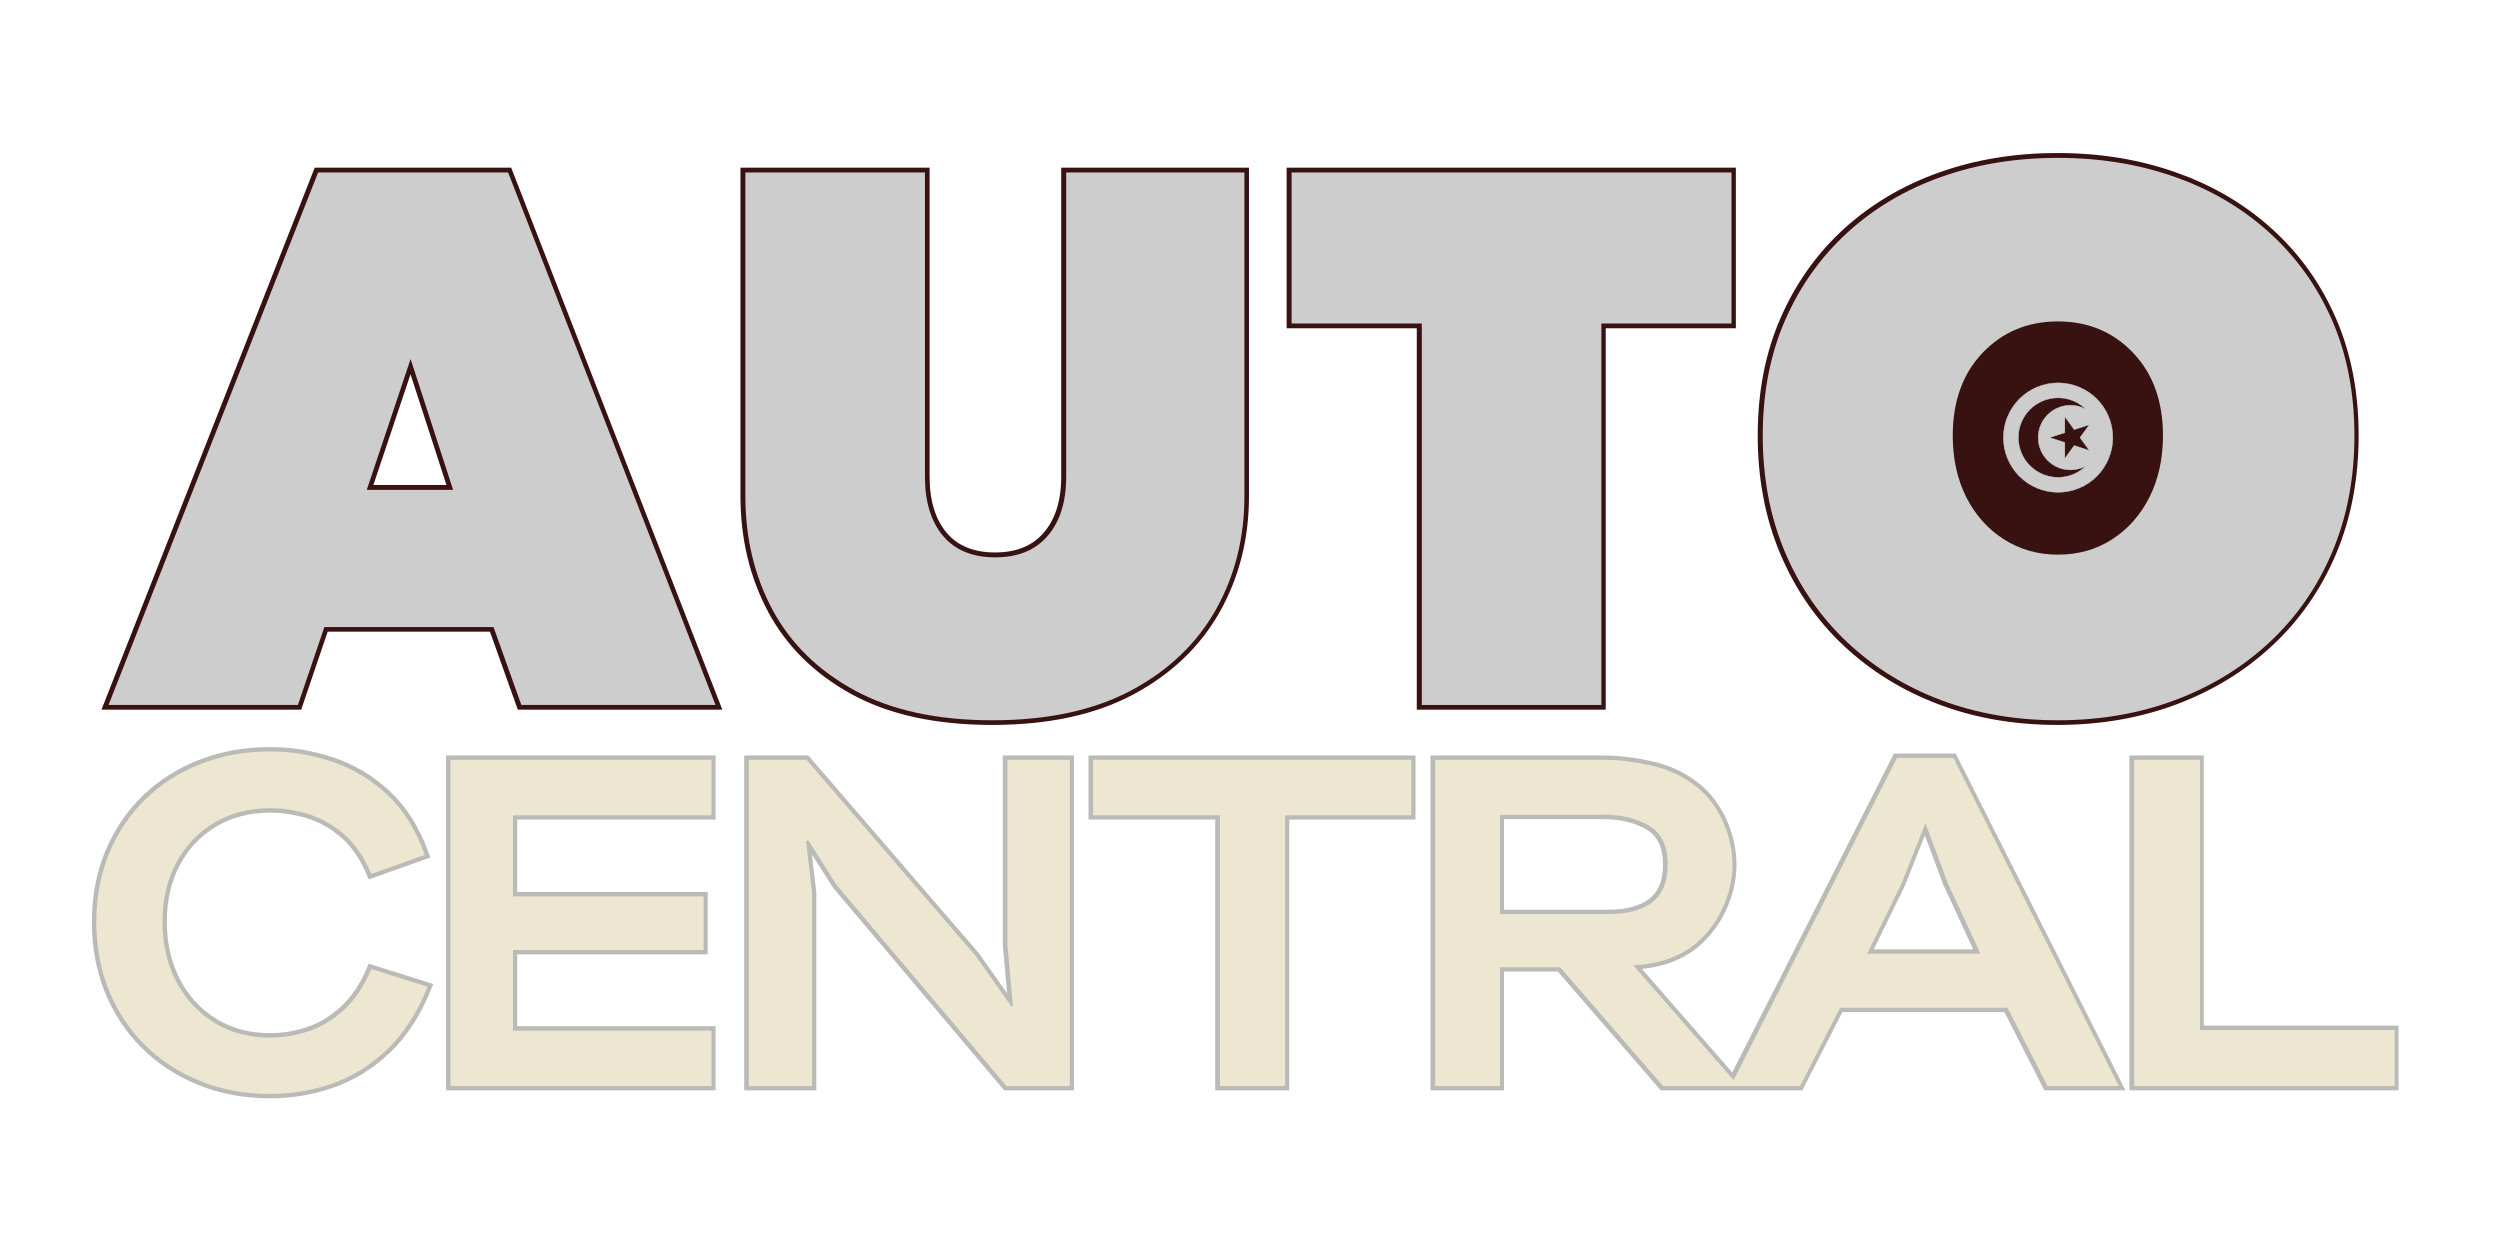 <svg xmlns="http://www.w3.org/2000/svg" xmlns:xlink="http://www.w3.org/1999/xlink" width="500" zoomAndPan="magnify" viewBox="0 0 375 187.5" height="250" preserveAspectRatio="xMidYMid meet" version="1.0"><defs><g/><clipPath id="34471084f9"><path d="M 291.562 48.488 L 325.973 48.488 L 325.973 82.895 L 291.562 82.895 Z M 291.562 48.488 " clip-rule="nonzero"/></clipPath></defs><g clip-path="url(#34471084f9)"><path stroke-linecap="butt" transform="matrix(0.067, 0, 0, 0.067, 291.563, 48.486)" fill-opacity="1" fill="#371211" fill-rule="nonzero" stroke-linejoin="miter" d="M 512.028 256.013 C 512.028 264.383 511.563 272.753 510.75 281.065 C 509.936 289.435 508.715 297.747 507.088 305.943 C 505.46 314.138 503.426 322.276 500.984 330.297 C 498.543 338.319 495.695 346.224 492.498 353.954 C 489.301 361.685 485.697 369.3 481.745 376.682 C 477.792 384.064 473.491 391.271 468.841 398.246 C 464.191 405.221 459.192 411.906 453.903 418.416 C 448.555 424.868 442.975 431.087 437.046 437.016 C 431.117 442.945 424.898 448.583 418.388 453.872 C 411.936 459.22 405.193 464.219 398.218 468.869 C 391.243 473.519 384.094 477.82 376.654 481.773 C 369.272 485.725 361.715 489.329 353.985 492.526 C 346.196 495.723 338.349 498.571 330.328 500.954 C 322.306 503.395 314.169 505.43 305.915 507.057 C 297.719 508.743 289.465 509.964 281.095 510.777 C 272.725 511.591 264.413 511.998 255.985 511.998 C 247.615 511.998 239.245 511.591 230.933 510.777 C 222.563 509.964 214.309 508.743 206.055 507.057 C 197.859 505.43 189.722 503.395 181.7 500.954 C 173.679 498.571 165.774 495.723 158.043 492.526 C 150.313 489.329 142.698 485.725 135.316 481.773 C 127.934 477.82 120.727 473.519 113.752 468.869 C 106.777 464.219 100.092 459.22 93.582 453.872 C 87.13 448.583 80.911 442.945 74.982 437.016 C 69.053 431.087 63.415 424.868 58.125 418.416 C 52.778 411.906 47.779 405.221 43.129 398.246 C 38.479 391.271 34.178 384.064 30.225 376.682 C 26.273 369.3 22.669 361.685 19.472 353.954 C 16.275 346.224 13.485 338.319 11.044 330.297 C 8.602 322.276 6.568 314.138 4.94 305.943 C 3.255 297.747 2.034 289.435 1.22 281.065 C 0.407 272.753 -0 264.383 -0 256.013 C -0 247.643 0.407 239.273 1.22 230.903 C 2.034 222.591 3.255 214.279 4.94 206.083 C 6.568 197.829 8.602 189.691 11.044 181.67 C 13.485 173.649 16.275 165.802 19.472 158.013 C 22.669 150.282 26.273 142.726 30.225 135.344 C 34.178 127.904 38.479 120.755 43.129 113.779 C 47.779 106.804 52.778 100.062 58.125 93.61 C 63.415 87.1 69.053 80.88 74.982 75.01 C 80.911 69.081 87.13 63.443 93.582 58.095 C 100.092 52.806 106.777 47.807 113.752 43.157 C 120.727 38.507 127.934 34.205 135.316 30.253 C 142.698 26.3 150.313 22.697 158.043 19.5 C 165.774 16.303 173.679 13.455 181.7 11.013 C 189.722 8.572 197.859 6.538 206.055 4.91 C 214.309 3.283 222.563 2.062 230.933 1.248 C 239.245 0.435 247.615 0.028 255.985 0.028 C 264.413 0.028 272.725 0.435 281.095 1.248 C 289.465 2.062 297.719 3.283 305.915 4.91 C 314.169 6.538 322.306 8.572 330.328 11.013 C 338.349 13.455 346.196 16.303 353.985 19.5 C 361.715 22.697 369.272 26.3 376.654 30.253 C 384.094 34.205 391.243 38.507 398.218 43.157 C 405.193 47.807 411.936 52.806 418.388 58.095 C 424.898 63.443 431.117 69.081 437.046 75.01 C 442.975 80.88 448.555 87.1 453.903 93.61 C 459.192 100.062 464.191 106.804 468.841 113.779 C 473.491 120.755 477.792 127.904 481.745 135.344 C 485.697 142.726 489.301 150.282 492.498 158.013 C 495.695 165.802 498.543 173.649 500.984 181.67 C 503.426 189.691 505.46 197.829 507.088 206.083 C 508.715 214.279 509.936 222.591 510.75 230.903 C 511.563 239.273 512.028 247.643 512.028 256.013 Z M 512.028 256.013 " stroke="#cecdcd" stroke-width="1" stroke-opacity="1" stroke-miterlimit="4"/></g><path stroke-linecap="butt" transform="matrix(0.067, 0, 0, 0.067, 291.563, 48.486)" fill-opacity="1" fill="#cecdcd" fill-rule="nonzero" stroke-linejoin="miter" d="M 378.456 256.013 C 378.456 264.034 377.642 271.997 376.072 279.902 C 374.503 287.749 372.178 295.422 369.097 302.862 C 366.017 310.302 362.239 317.335 357.821 324.02 C 353.345 330.704 348.23 336.866 342.592 342.562 C 336.896 348.258 330.735 353.315 324.05 357.791 C 317.366 362.266 310.274 366.045 302.834 369.125 C 295.452 372.206 287.78 374.531 279.875 376.1 C 272.028 377.67 264.064 378.425 255.985 378.425 C 247.964 378.425 240 377.67 232.095 376.1 C 224.248 374.531 216.576 372.206 209.136 369.125 C 201.696 366.045 194.662 362.266 187.978 357.791 C 181.294 353.315 175.132 348.258 169.436 342.562 C 163.74 336.866 158.683 330.704 154.207 324.02 C 149.731 317.335 145.953 310.302 142.873 302.862 C 139.792 295.422 137.467 287.749 135.897 279.902 C 134.328 271.997 133.572 264.034 133.572 256.013 C 133.572 247.933 134.328 239.97 135.897 232.123 C 137.467 224.218 139.792 216.546 142.873 209.164 C 145.953 201.723 149.731 194.69 154.207 188.006 C 158.683 181.321 163.74 175.102 169.436 169.406 C 175.132 163.767 181.294 158.652 187.978 154.177 C 194.662 149.759 201.696 145.981 209.136 142.9 C 216.576 139.82 224.248 137.495 232.095 135.925 C 240 134.356 247.964 133.542 255.985 133.542 C 264.064 133.542 272.028 134.356 279.875 135.925 C 287.78 137.495 295.452 139.82 302.834 142.9 C 310.274 145.981 317.366 149.759 324.05 154.177 C 330.735 158.652 336.896 163.767 342.592 169.406 C 348.23 175.102 353.345 181.321 357.821 188.006 C 362.239 194.69 366.017 201.723 369.097 209.164 C 372.178 216.546 374.503 224.218 376.072 232.123 C 377.642 239.97 378.456 247.933 378.456 256.013 Z M 378.456 256.013 " stroke="#cecdcd" stroke-width="1" stroke-opacity="1" stroke-miterlimit="4"/><path stroke-linecap="butt" transform="matrix(0.067, 0, 0, 0.067, 291.563, 48.486)" fill-opacity="1" fill="#371211" fill-rule="nonzero" stroke-linejoin="miter" d="M 271.098 209.164 L 292.081 238.11 L 326.084 227.124 L 305.043 256.013 L 326.084 284.959 L 292.081 273.915 L 271.04 302.804 L 271.04 267.057 L 237.036 255.955 L 271.04 244.969 Z M 271.098 209.164 " stroke="#cecdcd" stroke-width="1" stroke-opacity="1" stroke-miterlimit="4"/><path stroke-linecap="butt" transform="matrix(0.067, 0, 0, 0.067, 291.563, 48.486)" fill-opacity="1" fill="#371211" fill-rule="nonzero" stroke-linejoin="miter" d="M 283.827 328.321 C 243.895 328.321 211.461 295.945 211.461 256.013 C 211.461 216.022 243.895 183.646 283.827 183.646 C 296.266 183.646 308.007 186.785 318.237 192.365 C 302.195 176.671 280.223 166.964 255.985 166.964 C 206.811 166.964 166.937 206.839 166.937 256.013 C 166.937 305.187 206.811 345.061 255.985 345.061 C 280.223 345.061 302.195 335.354 318.237 319.66 C 308.007 325.182 296.266 328.321 283.827 328.321 Z M 283.827 328.321 " stroke="#cecdcd" stroke-width="1" stroke-opacity="1" stroke-miterlimit="4"/><path stroke-linecap="butt" transform="matrix(0.867, 0, 0, 0.867, -11.566, 116.078)" fill="none" stroke-linejoin="miter" d="M 60.067 55.379 C 55.712 55.379 51.689 54.635 48.004 53.153 C 44.329 51.671 41.149 49.604 38.459 46.955 C 35.766 44.293 33.68 41.149 32.198 37.527 C 30.73 33.892 29.995 29.924 29.995 25.622 C 29.995 21.329 30.73 17.388 32.198 13.793 C 33.68 10.185 35.766 7.063 38.459 4.424 C 41.149 1.789 44.329 -0.252 48.004 -1.693 C 51.689 -3.153 55.712 -3.878 60.067 -3.878 C 63.712 -3.878 67.297 -3.288 70.811 -2.108 C 74.342 -0.928 77.504 0.969 80.297 3.581 C 83.09 6.189 85.27 9.667 86.833 14.009 L 77.563 17.316 C 76.315 14.365 74.743 12.068 72.838 10.428 C 70.937 8.789 68.883 7.635 66.68 6.964 C 64.473 6.293 62.27 5.96 60.067 5.96 C 56.405 5.96 53.18 6.793 50.383 8.46 C 47.59 10.126 45.396 12.437 43.811 15.388 C 42.234 18.338 41.45 21.752 41.45 25.622 C 41.45 29.437 42.234 32.87 43.811 35.915 C 45.396 38.946 47.59 41.32 50.383 43.036 C 53.18 44.757 56.405 45.617 60.067 45.617 C 62.27 45.617 64.473 45.257 66.68 44.532 C 68.883 43.798 70.937 42.559 72.838 40.816 C 74.743 39.068 76.315 36.721 77.563 33.77 L 87.302 36.838 C 85.482 41.352 83.144 44.969 80.297 47.685 C 77.45 50.388 74.288 52.347 70.811 53.568 C 67.347 54.775 63.766 55.379 60.067 55.379 Z M 91.266 54 L 91.266 -2.423 L 136.392 -2.423 L 136.392 7.162 L 102.067 7.162 L 102.067 21.194 L 135.031 21.194 L 135.031 30.464 L 102.067 30.464 L 102.067 44.415 L 136.392 44.415 L 136.392 54 Z M 142.851 54 L 142.851 -2.423 L 152.851 -2.423 L 182.117 31.505 L 188.315 40.302 L 188.549 40.225 L 187.585 29.577 L 187.585 -2.423 L 198.392 -2.423 L 198.392 54 L 187.428 54 L 158.085 19.266 L 153.167 11.509 L 152.77 11.608 L 153.815 20.545 L 153.815 54 Z M 224.342 54 L 224.342 7.162 L 202.414 7.162 L 202.414 -2.423 L 257.482 -2.423 L 257.482 7.162 L 235.635 7.162 L 235.635 54 Z M 261.59 54 L 261.59 -2.423 L 290.775 -2.423 C 293.243 -2.423 295.95 -2.103 298.905 -1.459 C 301.869 -0.815 304.504 0.419 306.815 2.239 C 308.797 3.856 310.324 5.888 311.401 8.343 C 312.477 10.784 313.013 13.261 313.013 15.78 C 313.013 18.261 312.437 20.752 311.284 23.261 C 310.126 25.752 308.5 27.856 306.401 29.577 C 303.662 31.73 300.144 32.91 295.851 33.117 L 313.662 53.509 L 313.662 54 L 301.009 54 L 283.198 33.455 L 272.788 33.455 L 272.788 54 Z M 272.788 24.261 L 291.581 24.261 C 294.851 24.261 297.369 23.581 299.14 22.216 C 300.923 20.838 301.815 18.667 301.815 15.703 C 301.815 12.487 300.739 10.252 298.59 8.991 C 296.437 7.721 293.833 7.081 290.775 7.081 L 272.788 7.081 Z M 312.698 54 L 341.468 -2.757 L 351.23 -2.757 L 379.847 54 L 367.504 54 L 360.576 40.46 L 331.631 40.46 L 324.703 54 Z M 336.311 31.113 L 355.896 31.113 L 350.266 18.928 L 346.387 8.541 L 342.198 19.086 Z M 382.504 54 L 382.504 -2.423 L 393.86 -2.423 L 393.86 44.316 L 427.554 44.316 L 427.554 54 Z M 382.504 54 " stroke="#babab6" stroke-width="1.512" stroke-opacity="1" stroke-miterlimit="4"/><g fill="#ede7d1" fill-opacity="1"><g transform="translate(13.677, 162.906)"><g><path d="M 26.844 1.188 C 23.07 1.188 19.586 0.547 16.391 -0.734 C 13.203 -2.016 10.441 -3.805 8.109 -6.109 C 5.773 -8.422 3.969 -11.148 2.688 -14.297 C 1.406 -17.441 0.766 -20.879 0.766 -24.609 C 0.766 -28.336 1.406 -31.758 2.688 -34.875 C 3.969 -38 5.773 -40.703 8.109 -42.984 C 10.441 -45.273 13.203 -47.047 16.391 -48.297 C 19.586 -49.555 23.07 -50.188 26.844 -50.188 C 30.008 -50.188 33.117 -49.672 36.172 -48.641 C 39.223 -47.617 41.961 -45.977 44.391 -43.719 C 46.816 -41.457 48.703 -38.441 50.047 -34.672 L 42.016 -31.812 C 40.941 -34.375 39.578 -36.363 37.922 -37.781 C 36.266 -39.207 34.477 -40.211 32.562 -40.797 C 30.656 -41.379 28.75 -41.672 26.844 -41.672 C 23.676 -41.672 20.879 -40.945 18.453 -39.5 C 16.023 -38.051 14.125 -36.047 12.75 -33.484 C 11.383 -30.922 10.703 -27.961 10.703 -24.609 C 10.703 -21.297 11.383 -18.32 12.75 -15.688 C 14.125 -13.062 16.023 -11 18.453 -9.5 C 20.879 -8.008 23.676 -7.266 26.844 -7.266 C 28.75 -7.266 30.656 -7.578 32.562 -8.203 C 34.477 -8.836 36.266 -9.91 37.922 -11.422 C 39.578 -12.941 40.941 -14.984 42.016 -17.547 L 50.469 -14.891 C 48.883 -10.973 46.859 -7.836 44.391 -5.484 C 41.922 -3.129 39.18 -1.426 36.172 -0.375 C 33.172 0.664 30.062 1.188 26.844 1.188 Z M 26.844 1.188 "/></g></g></g><g fill="#ede7d1" fill-opacity="1"><g transform="translate(64.147, 162.906)"><g><path d="M 3.422 0 L 3.422 -48.938 L 42.578 -48.938 L 42.578 -40.609 L 12.797 -40.609 L 12.797 -28.453 L 41.391 -28.453 L 41.391 -20.406 L 12.797 -20.406 L 12.797 -8.312 L 42.578 -8.312 L 42.578 0 Z M 3.422 0 "/></g></g></g><g fill="#ede7d1" fill-opacity="1"><g transform="translate(108.815, 162.906)"><g><path d="M 3.5 0 L 3.5 -48.938 L 12.156 -48.938 L 37.547 -19.5 L 42.922 -11.891 L 43.125 -11.953 L 42.297 -21.188 L 42.297 -48.938 L 51.656 -48.938 L 51.656 0 L 42.156 0 L 16.703 -30.125 L 12.438 -36.844 L 12.094 -36.766 L 13 -29.016 L 13 0 Z M 3.5 0 "/></g></g></g><g fill="#ede7d1" fill-opacity="1"><g transform="translate(164.598, 162.906)"><g><path d="M 18.391 0 L 18.391 -40.609 L -0.625 -40.609 L -0.625 -48.938 L 47.109 -48.938 L 47.109 -40.609 L 28.172 -40.609 L 28.172 0 Z M 18.391 0 "/></g></g></g><g fill="#ede7d1" fill-opacity="1"><g transform="translate(211.783, 162.906)"><g><path d="M 3.5 0 L 3.5 -48.938 L 28.797 -48.938 C 30.941 -48.938 33.297 -48.656 35.859 -48.094 C 38.422 -47.531 40.707 -46.457 42.719 -44.875 C 44.438 -43.477 45.758 -41.719 46.688 -39.594 C 47.625 -37.477 48.094 -35.328 48.094 -33.141 C 48.094 -30.992 47.594 -28.836 46.594 -26.672 C 45.594 -24.504 44.18 -22.676 42.359 -21.188 C 39.984 -19.32 36.93 -18.297 33.203 -18.109 L 48.656 -0.422 L 48.656 0 L 37.672 0 L 22.234 -17.828 L 13.219 -17.828 L 13.219 0 Z M 13.219 -25.797 L 29.5 -25.797 C 32.344 -25.797 34.531 -26.391 36.062 -27.578 C 37.602 -28.766 38.375 -30.641 38.375 -33.203 C 38.375 -36.004 37.441 -37.953 35.578 -39.047 C 33.711 -40.141 31.453 -40.688 28.797 -40.688 L 13.219 -40.688 Z M 13.219 -25.797 "/></g></g></g><g fill="#ede7d1" fill-opacity="1"><g transform="translate(261.205, 162.906)"><g><path d="M -1.609 0 L 23.344 -49.219 L 31.812 -49.219 L 56.625 0 L 45.922 0 L 39.922 -11.75 L 14.812 -11.75 L 8.812 0 Z M 18.875 -19.859 L 35.859 -19.859 L 30.969 -30.406 L 27.609 -39.422 L 23.984 -30.266 Z M 18.875 -19.859 "/></g></g></g><g fill="#ede7d1" fill-opacity="1"><g transform="translate(316.708, 162.906)"><g><path d="M 3.422 0 L 3.422 -48.938 L 13.281 -48.938 L 13.281 -8.391 L 42.5 -8.391 L 42.5 0 Z M 3.422 0 "/></g></g></g><path stroke-linecap="butt" transform="matrix(0.867, 0, 0, 0.867, 11.409, -7.795)" fill="none" stroke-linejoin="miter" d="M 41.853 38.827 L 74.714 38.827 L 110.601 130.939 L 77.006 130.939 L 72.187 117.448 L 42.943 117.448 L 38.358 130.939 L 5.614 130.939 Z M 57.876 71.097 L 50.29 93.728 L 65.223 93.728 Z M 158.511 133.583 C 148.952 133.583 140.993 131.863 134.646 128.412 C 128.317 124.944 123.583 120.282 120.448 114.421 C 117.335 108.561 115.777 102.029 115.777 94.818 L 115.777 38.827 L 146.844 38.827 L 146.844 91.435 C 146.844 95.768 147.88 99.178 149.961 101.665 C 152.056 104.156 155.065 105.399 158.984 105.399 C 162.921 105.399 165.948 104.156 168.065 101.665 C 170.2 99.178 171.268 95.768 171.268 91.435 L 171.268 38.827 L 202.101 38.827 L 202.101 94.818 C 202.101 102.029 200.457 108.561 197.164 114.421 C 193.871 120.282 188.993 124.944 182.524 128.412 C 176.06 131.863 168.056 133.583 158.511 133.583 Z M 263.822 130.939 L 232.786 130.939 L 232.786 64.953 L 210.268 64.953 L 210.268 38.827 L 286.335 38.827 L 286.335 64.953 L 263.822 64.953 Z M 342.795 133.583 C 335.506 133.583 328.763 132.421 322.574 130.088 C 316.403 127.755 311.002 124.426 306.38 120.093 C 301.772 115.764 298.187 110.57 295.619 104.516 C 293.056 98.444 291.772 91.71 291.772 84.322 C 291.772 76.957 293.056 70.322 295.619 64.426 C 298.187 58.507 301.772 53.444 306.38 49.228 C 311.002 45.016 316.403 41.813 322.574 39.62 C 328.763 37.403 335.506 36.295 342.795 36.295 C 350.105 36.295 356.862 37.403 363.074 39.62 C 369.308 41.813 374.745 45.016 379.389 49.228 C 384.051 53.444 387.668 58.507 390.236 64.426 C 392.799 70.322 394.083 76.957 394.083 84.322 C 394.083 91.71 392.799 98.444 390.236 104.516 C 387.668 110.57 384.051 115.764 379.389 120.093 C 374.745 124.426 369.308 127.755 363.074 130.088 C 356.862 132.421 350.105 133.583 342.795 133.583 Z M 342.795 104.926 C 346.322 104.926 349.448 104.047 352.173 102.282 C 354.916 100.52 357.069 98.088 358.637 94.993 C 360.205 91.899 360.988 88.34 360.988 84.322 C 360.988 78.385 359.254 73.615 355.786 70.011 C 352.34 66.403 348.006 64.602 342.795 64.602 C 337.583 64.602 333.254 66.403 329.804 70.011 C 326.353 73.615 324.632 78.385 324.632 84.322 C 324.632 88.34 325.416 91.899 326.984 94.993 C 328.551 98.088 330.714 100.52 333.479 102.282 C 336.241 104.047 339.344 104.926 342.795 104.926 Z M 342.795 104.926 " stroke="#371211" stroke-width="1.655" stroke-opacity="1" stroke-miterlimit="4"/><g fill="#cecdcd" fill-opacity="1"><g transform="translate(18.061, 104.072)"><g><path d="M 29.656 -78.203 L 58.156 -78.203 L 89.266 1.672 L 60.141 1.672 L 55.969 -10.016 L 30.594 -10.016 L 26.625 1.672 L -1.781 1.672 Z M 43.531 -50.219 L 36.953 -30.594 L 49.906 -30.594 Z M 43.531 -50.219 "/></g></g></g><g fill="#cecdcd" fill-opacity="1"><g transform="translate(105.538, 104.072)"><g><path d="M 43.328 3.969 C 35.047 3.969 28.156 2.473 22.656 -0.516 C 17.156 -3.516 13.047 -7.551 10.328 -12.625 C 7.617 -17.707 6.266 -23.383 6.266 -29.656 L 6.266 -78.203 L 33.203 -78.203 L 33.203 -32.578 C 33.203 -28.816 34.102 -25.859 35.906 -23.703 C 37.719 -21.547 40.332 -20.469 43.75 -20.469 C 47.156 -20.469 49.781 -21.547 51.625 -23.703 C 53.469 -25.859 54.391 -28.816 54.391 -32.578 L 54.391 -78.203 L 81.125 -78.203 L 81.125 -29.656 C 81.125 -23.383 79.695 -17.707 76.844 -12.625 C 73.988 -7.551 69.758 -3.516 64.156 -0.516 C 58.551 2.473 51.609 3.969 43.328 3.969 Z M 43.328 3.969 "/></g></g></g><g fill="#cecdcd" fill-opacity="1"><g transform="translate(192.911, 104.072)"><g><path d="M 47.297 1.672 L 20.359 1.672 L 20.359 -55.547 L 0.828 -55.547 L 0.828 -78.203 L 66.812 -78.203 L 66.812 -55.547 L 47.297 -55.547 Z M 47.297 1.672 "/></g></g></g><g fill="#cecdcd" fill-opacity="1"><g transform="translate(260.554, 104.072)"><g><path d="M 48.125 3.969 C 41.789 3.969 35.941 2.957 30.578 0.938 C 25.223 -1.082 20.547 -3.969 16.547 -7.719 C 12.547 -11.477 9.43 -15.984 7.203 -21.234 C 4.973 -26.492 3.859 -32.328 3.859 -38.734 C 3.859 -45.141 4.973 -50.898 7.203 -56.016 C 9.43 -61.129 12.547 -65.516 16.547 -69.172 C 20.547 -72.828 25.223 -75.609 30.578 -77.516 C 35.941 -79.43 41.789 -80.391 48.125 -80.391 C 54.457 -80.391 60.32 -79.43 65.719 -77.516 C 71.113 -75.609 75.828 -72.828 79.859 -69.172 C 83.898 -65.516 87.035 -61.129 89.266 -56.016 C 91.492 -50.898 92.609 -45.141 92.609 -38.734 C 92.609 -32.328 91.492 -26.492 89.266 -21.234 C 87.035 -15.984 83.898 -11.477 79.859 -7.719 C 75.828 -3.969 71.113 -1.082 65.719 0.938 C 60.32 2.957 54.457 3.969 48.125 3.969 Z M 48.125 -20.875 C 51.188 -20.875 53.898 -21.641 56.266 -23.172 C 58.641 -24.703 60.504 -26.805 61.859 -29.484 C 63.211 -32.172 63.891 -35.254 63.891 -38.734 C 63.891 -43.879 62.395 -48.02 59.406 -51.156 C 56.414 -54.289 52.656 -55.859 48.125 -55.859 C 43.602 -55.859 39.844 -54.289 36.844 -51.156 C 33.852 -48.02 32.359 -43.879 32.359 -38.734 C 32.359 -35.254 33.035 -32.172 34.391 -29.484 C 35.754 -26.805 37.633 -24.703 40.031 -23.172 C 42.438 -21.641 45.133 -20.875 48.125 -20.875 Z M 48.125 -20.875 "/></g></g></g></svg>